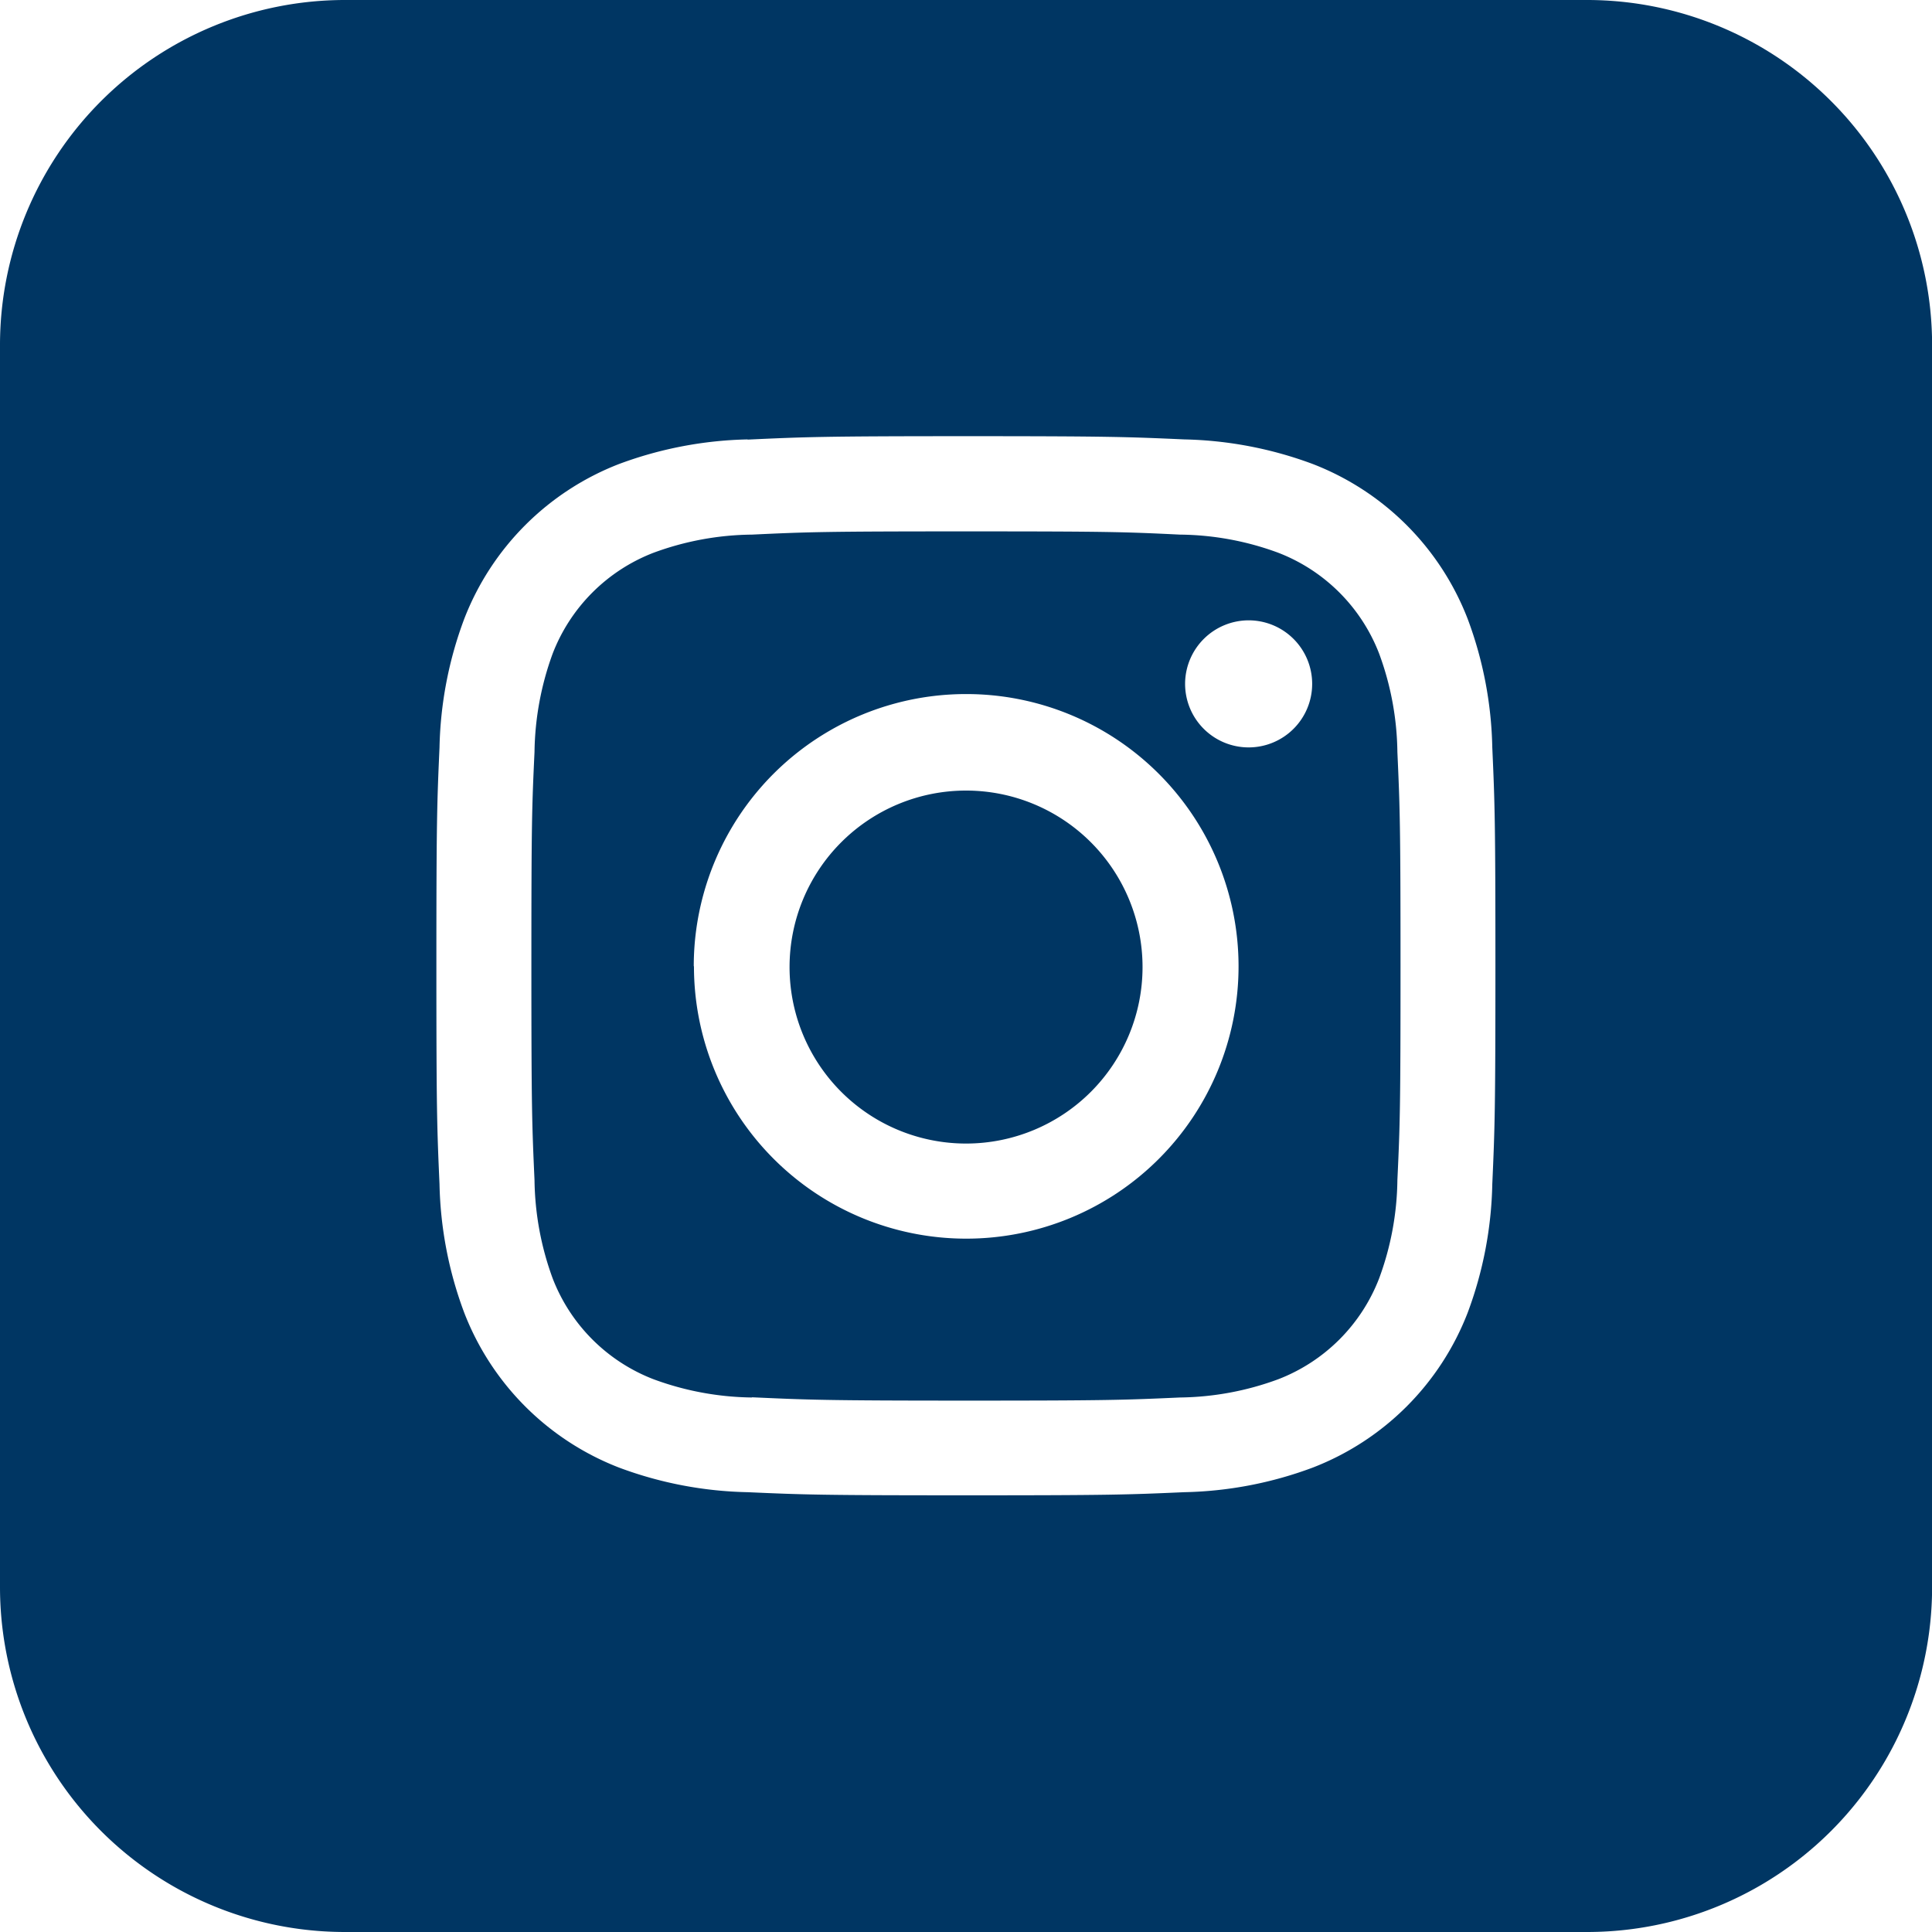 <svg xmlns="http://www.w3.org/2000/svg" width="19.157" height="19.157" viewBox="0 0 19.157 19.157">
  <path id="IG" d="M1485.342,29.084a3.42,3.42,0,0,1-3.421-3.42V13.349a3.422,3.422,0,0,1,3.421-3.422h12.316a3.422,3.422,0,0,1,3.421,3.422V25.664a3.42,3.42,0,0,1-3.421,3.42Zm3.992-14.8a3.88,3.88,0,0,0-1.275.244,2.685,2.685,0,0,0-1.535,1.536,3.849,3.849,0,0,0-.245,1.274c-.025.561-.031.74-.031,2.166s.006,1.6.031,2.165a3.849,3.849,0,0,0,.245,1.274,2.685,2.685,0,0,0,1.535,1.536,3.857,3.857,0,0,0,1.275.244c.56.025.739.031,2.165.031s1.6-.006,2.165-.031a3.851,3.851,0,0,0,1.274-.244,2.683,2.683,0,0,0,1.536-1.536,3.851,3.851,0,0,0,.244-1.274c.025-.561.031-.739.031-2.165s-.006-1.606-.031-2.166a3.851,3.851,0,0,0-.244-1.274,2.683,2.683,0,0,0-1.536-1.536,3.874,3.874,0,0,0-1.274-.244c-.561-.025-.739-.032-2.165-.032S1489.894,14.26,1489.334,14.286Zm.043,9.5a2.909,2.909,0,0,1-.976-.181,1.744,1.744,0,0,1-1-1,2.93,2.93,0,0,1-.18-.975c-.025-.554-.031-.72-.031-2.122s.005-1.569.031-2.122a2.942,2.942,0,0,1,.18-.976,1.744,1.744,0,0,1,1-1,2.892,2.892,0,0,1,.976-.18c.553-.026.72-.032,2.122-.032s1.569.005,2.122.032a2.879,2.879,0,0,1,.975.18,1.744,1.744,0,0,1,1,1,2.91,2.91,0,0,1,.181.976c.025.553.031.72.031,2.122s-.005,1.568-.031,2.122a2.9,2.9,0,0,1-.181.975,1.744,1.744,0,0,1-1,1,2.9,2.9,0,0,1-.975.181c-.554.025-.72.031-2.122.031S1489.931,23.807,1489.378,23.782Zm-.575-4.275a2.7,2.7,0,1,0,2.7-2.7A2.7,2.7,0,0,0,1488.8,19.507Zm4.87-2.8a.63.63,0,1,0,.631-.631A.631.631,0,0,0,1493.672,16.7Zm-3.922,2.807a1.75,1.75,0,1,1,1.75,1.75A1.75,1.75,0,0,1,1489.75,19.51Z" transform="translate(-1481.921 -9.927)" fill="#003663"/>
</svg>
